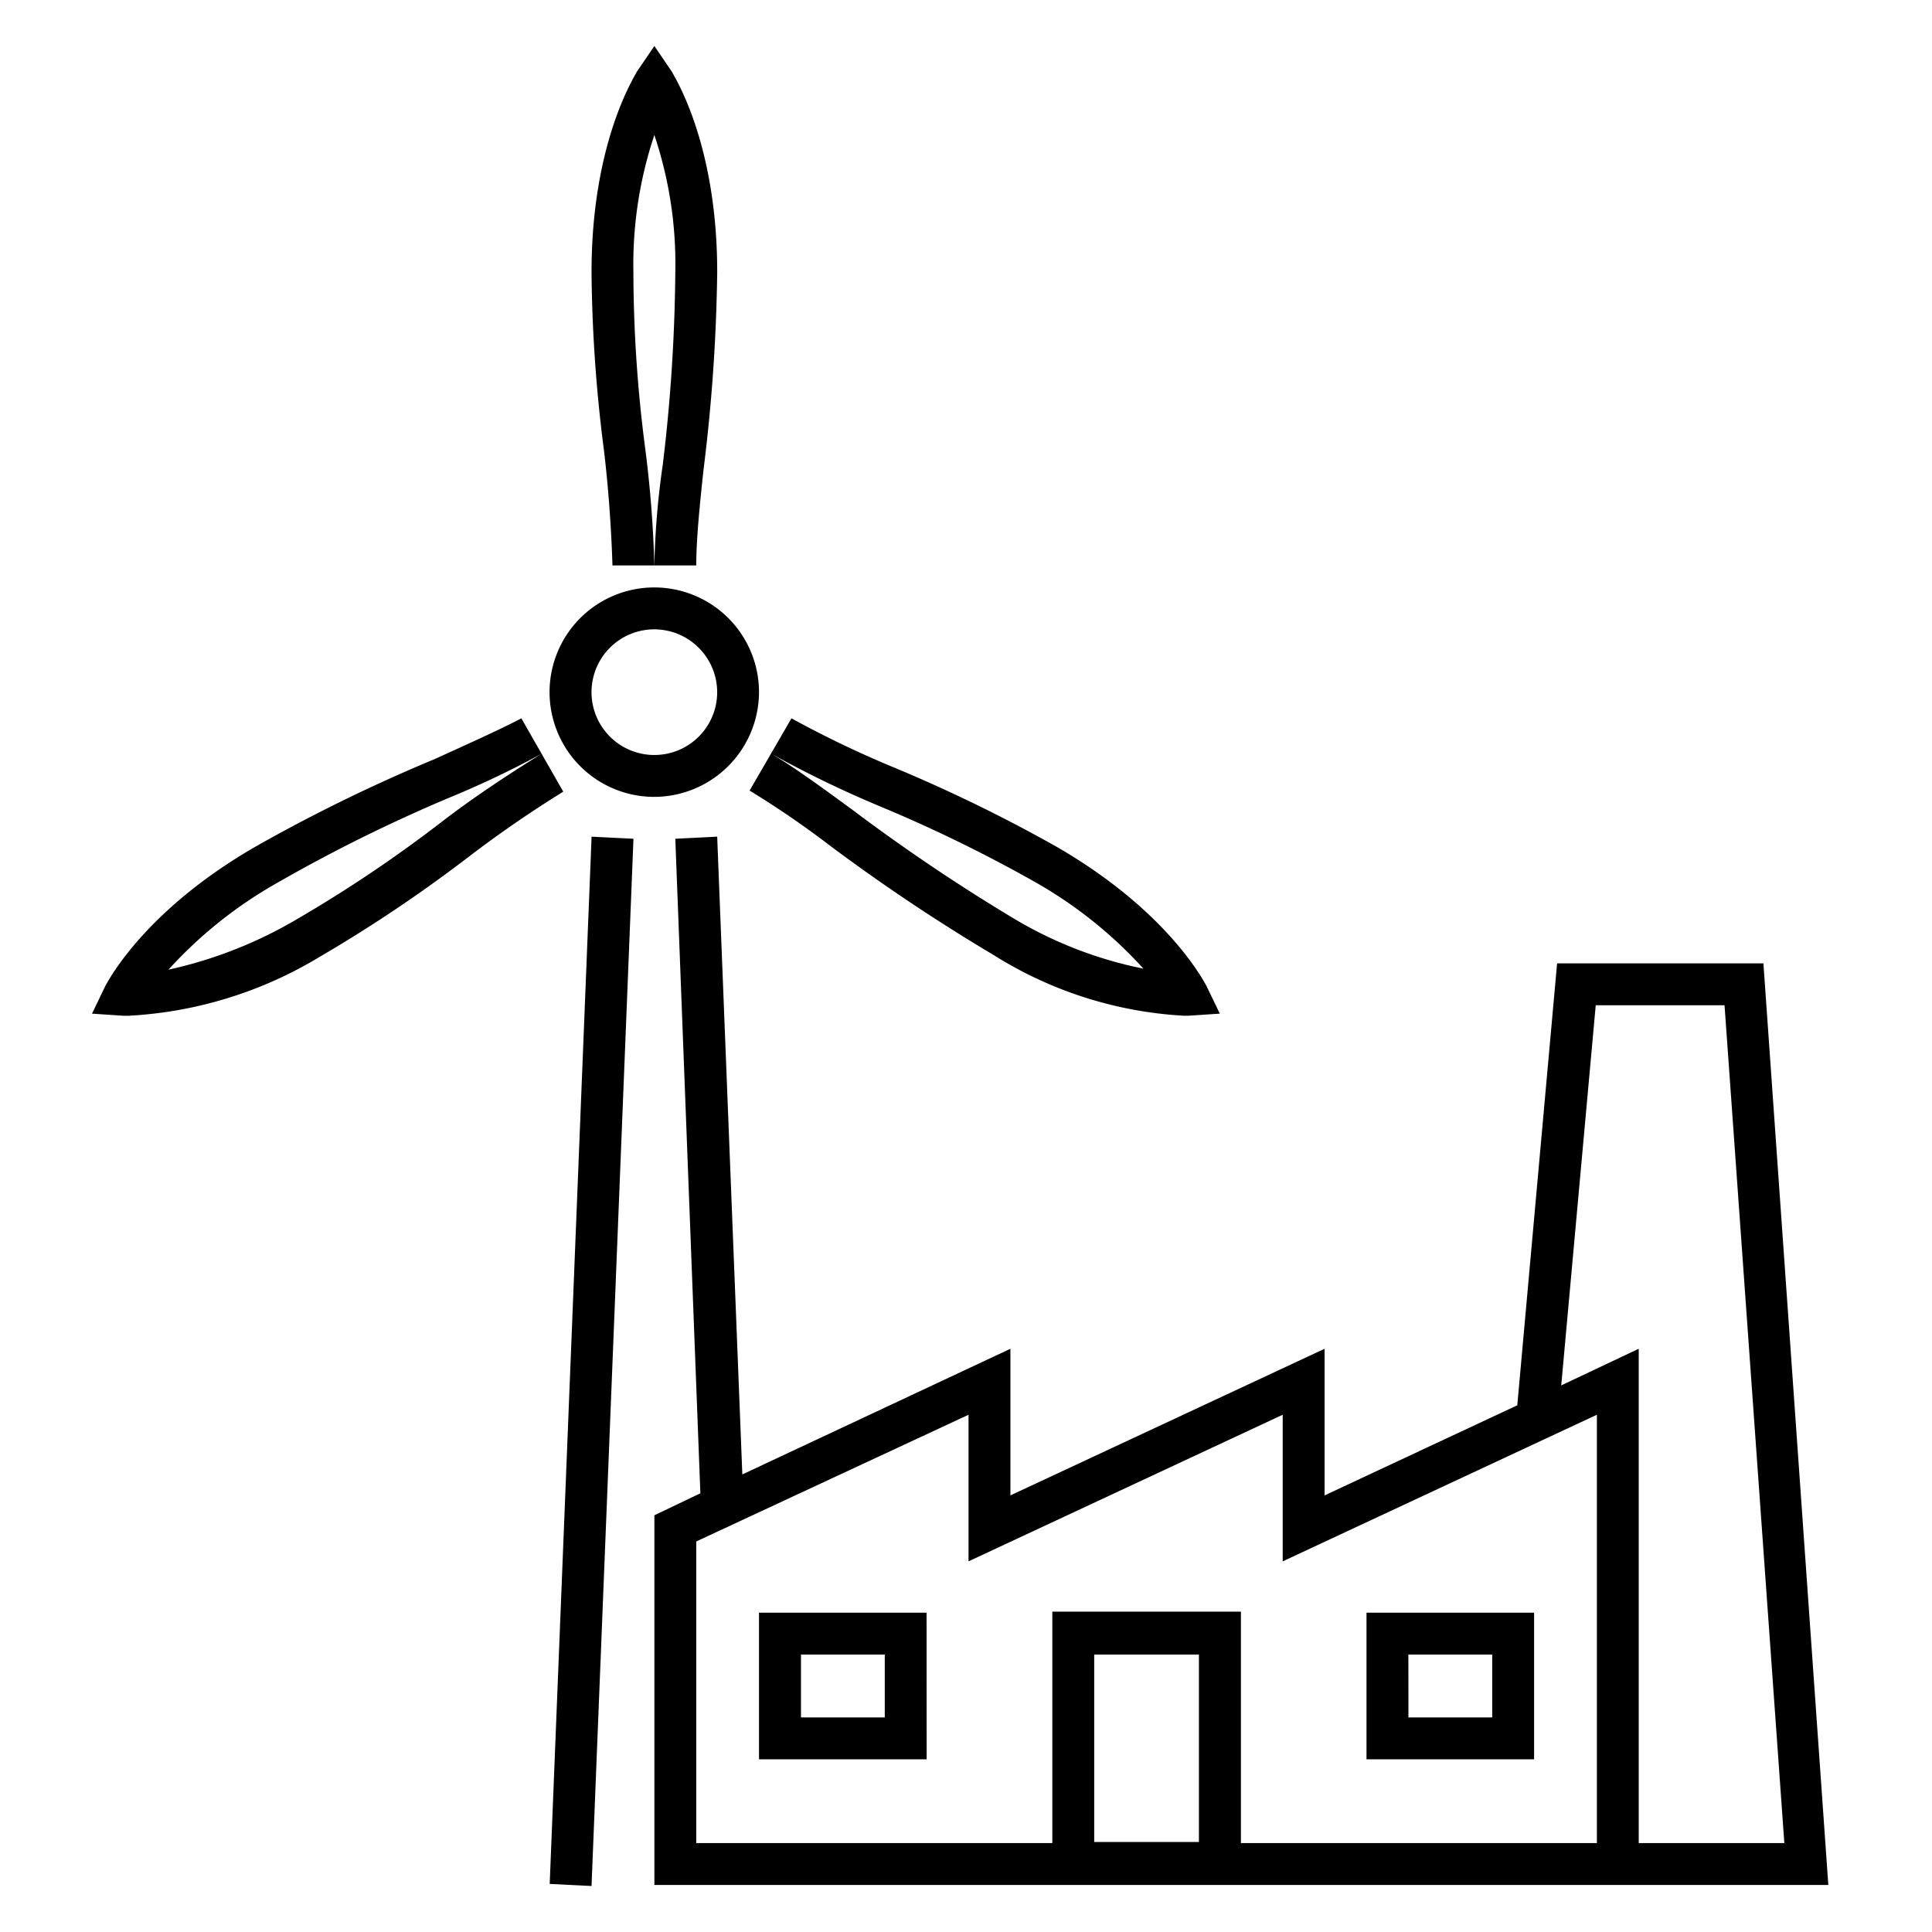 <svg xmlns:xlink="http://www.w3.org/1999/xlink" xmlns="http://www.w3.org/2000/svg" role="img" focusable="false" aria-hidden="true" height="84" width="84"><defs><symbol id="energie-construction" viewBox="0 0 84 84"><path fill="currentColor" d="m25.719 82-1.819-.091 1.821-45.532 1.821.091Zm53.773-.046H28.451V65.882l2-.956-1.09-28.458 1.821-.091 1.093 27.729 11.656-5.464v6.375l13.66-6.375v6.375l8.378-3.917L67.7 41.886h8.97Zm-8.241-1.821h6.329l-2.6-36.426h-5.6l-1.5 16.528 3.369-1.594v21.492Zm-5.464 0h3.643V61.511l-13.66 6.374v-6.374l-13.66 6.374v-6.374L30.272 67.02v13.113h15.481V70.071h8.2v10.062Zm-18.213-.046h4.553v-8.15h-4.553ZM66.7 76.491h-7.287v-6.375H66.7Zm-5.464-1.821h3.643v-2.733h-3.645Zm-20.947 1.821H33v-6.375h7.285Zm-5.464-1.821h3.643v-2.733h-3.643ZM51.49 44.163a17.323 17.323 0 0 1-8.29-2.641 81.413 81.413 0 0 1-7.149-4.781 40.156 40.156 0 0 0-3.46-2.368l1.821-3.142a44.421 44.421 0 0 0 4.462 2.14 66.444 66.444 0 0 1 7.012 3.415c4.917 2.823 6.466 5.919 6.557 6.056l.592 1.229-1.366.091ZM33.55 32.78c1 .592 2.186 1.457 3.552 2.459a80.961 80.961 0 0 0 6.966 4.69 17.758 17.758 0 0 0 5.646 2.186 19.029 19.029 0 0 0-4.735-3.779 63.025 63.025 0 0 0-6.83-3.324 47.431 47.431 0 0 1-4.599-2.232ZM5.594 44.163h-.228L4 44.072l.592-1.229c.091-.137 1.639-3.233 6.557-6.056a71.475 71.475 0 0 1 7.74-3.779c1.5-.683 2.823-1.275 3.779-1.776l.911 1.594.911 1.594a50.783 50.783 0 0 0-4.1 2.823 62.5 62.5 0 0 1-6.511 4.371 17.869 17.869 0 0 1-8.285 2.549ZM23.533 32.78a40.7 40.7 0 0 1-3.916 1.867 68.48 68.48 0 0 0-7.558 3.734 19.029 19.029 0 0 0-4.735 3.779 19 19 0 0 0 5.646-2.231 58.349 58.349 0 0 0 6.283-4.234c1.366-1.048 2.823-2.005 4.28-2.915Zm4.917 1.867A4.553 4.553 0 1 1 33 30.093a4.567 4.567 0 0 1-4.549 4.554Zm0-7.285a2.732 2.732 0 1 0 2.732 2.732 2.74 2.74 0 0 0-2.732-2.732Zm1.821-2.777h-1.82a35.04 35.04 0 0 1 .364-4.371 73.935 73.935 0 0 0 .546-8.378 17.572 17.572 0 0 0-.911-5.965 17.745 17.745 0 0 0-.911 5.965 59.637 59.637 0 0 0 .5 7.558 49.807 49.807 0 0 1 .41 5.191h-1.82a59.41 59.41 0 0 0-.364-4.963 63.928 63.928 0 0 1-.546-7.786c0-5.692 1.912-8.56 1.958-8.7L28.451 2l.774 1.138c.046.137 1.958 3.005 1.958 8.7a76.488 76.488 0 0 1-.592 8.56c-.182 1.682-.319 3.093-.319 4.186Z"></path></symbol></defs>
                  <use xlink:href="#energie-construction"></use></svg>